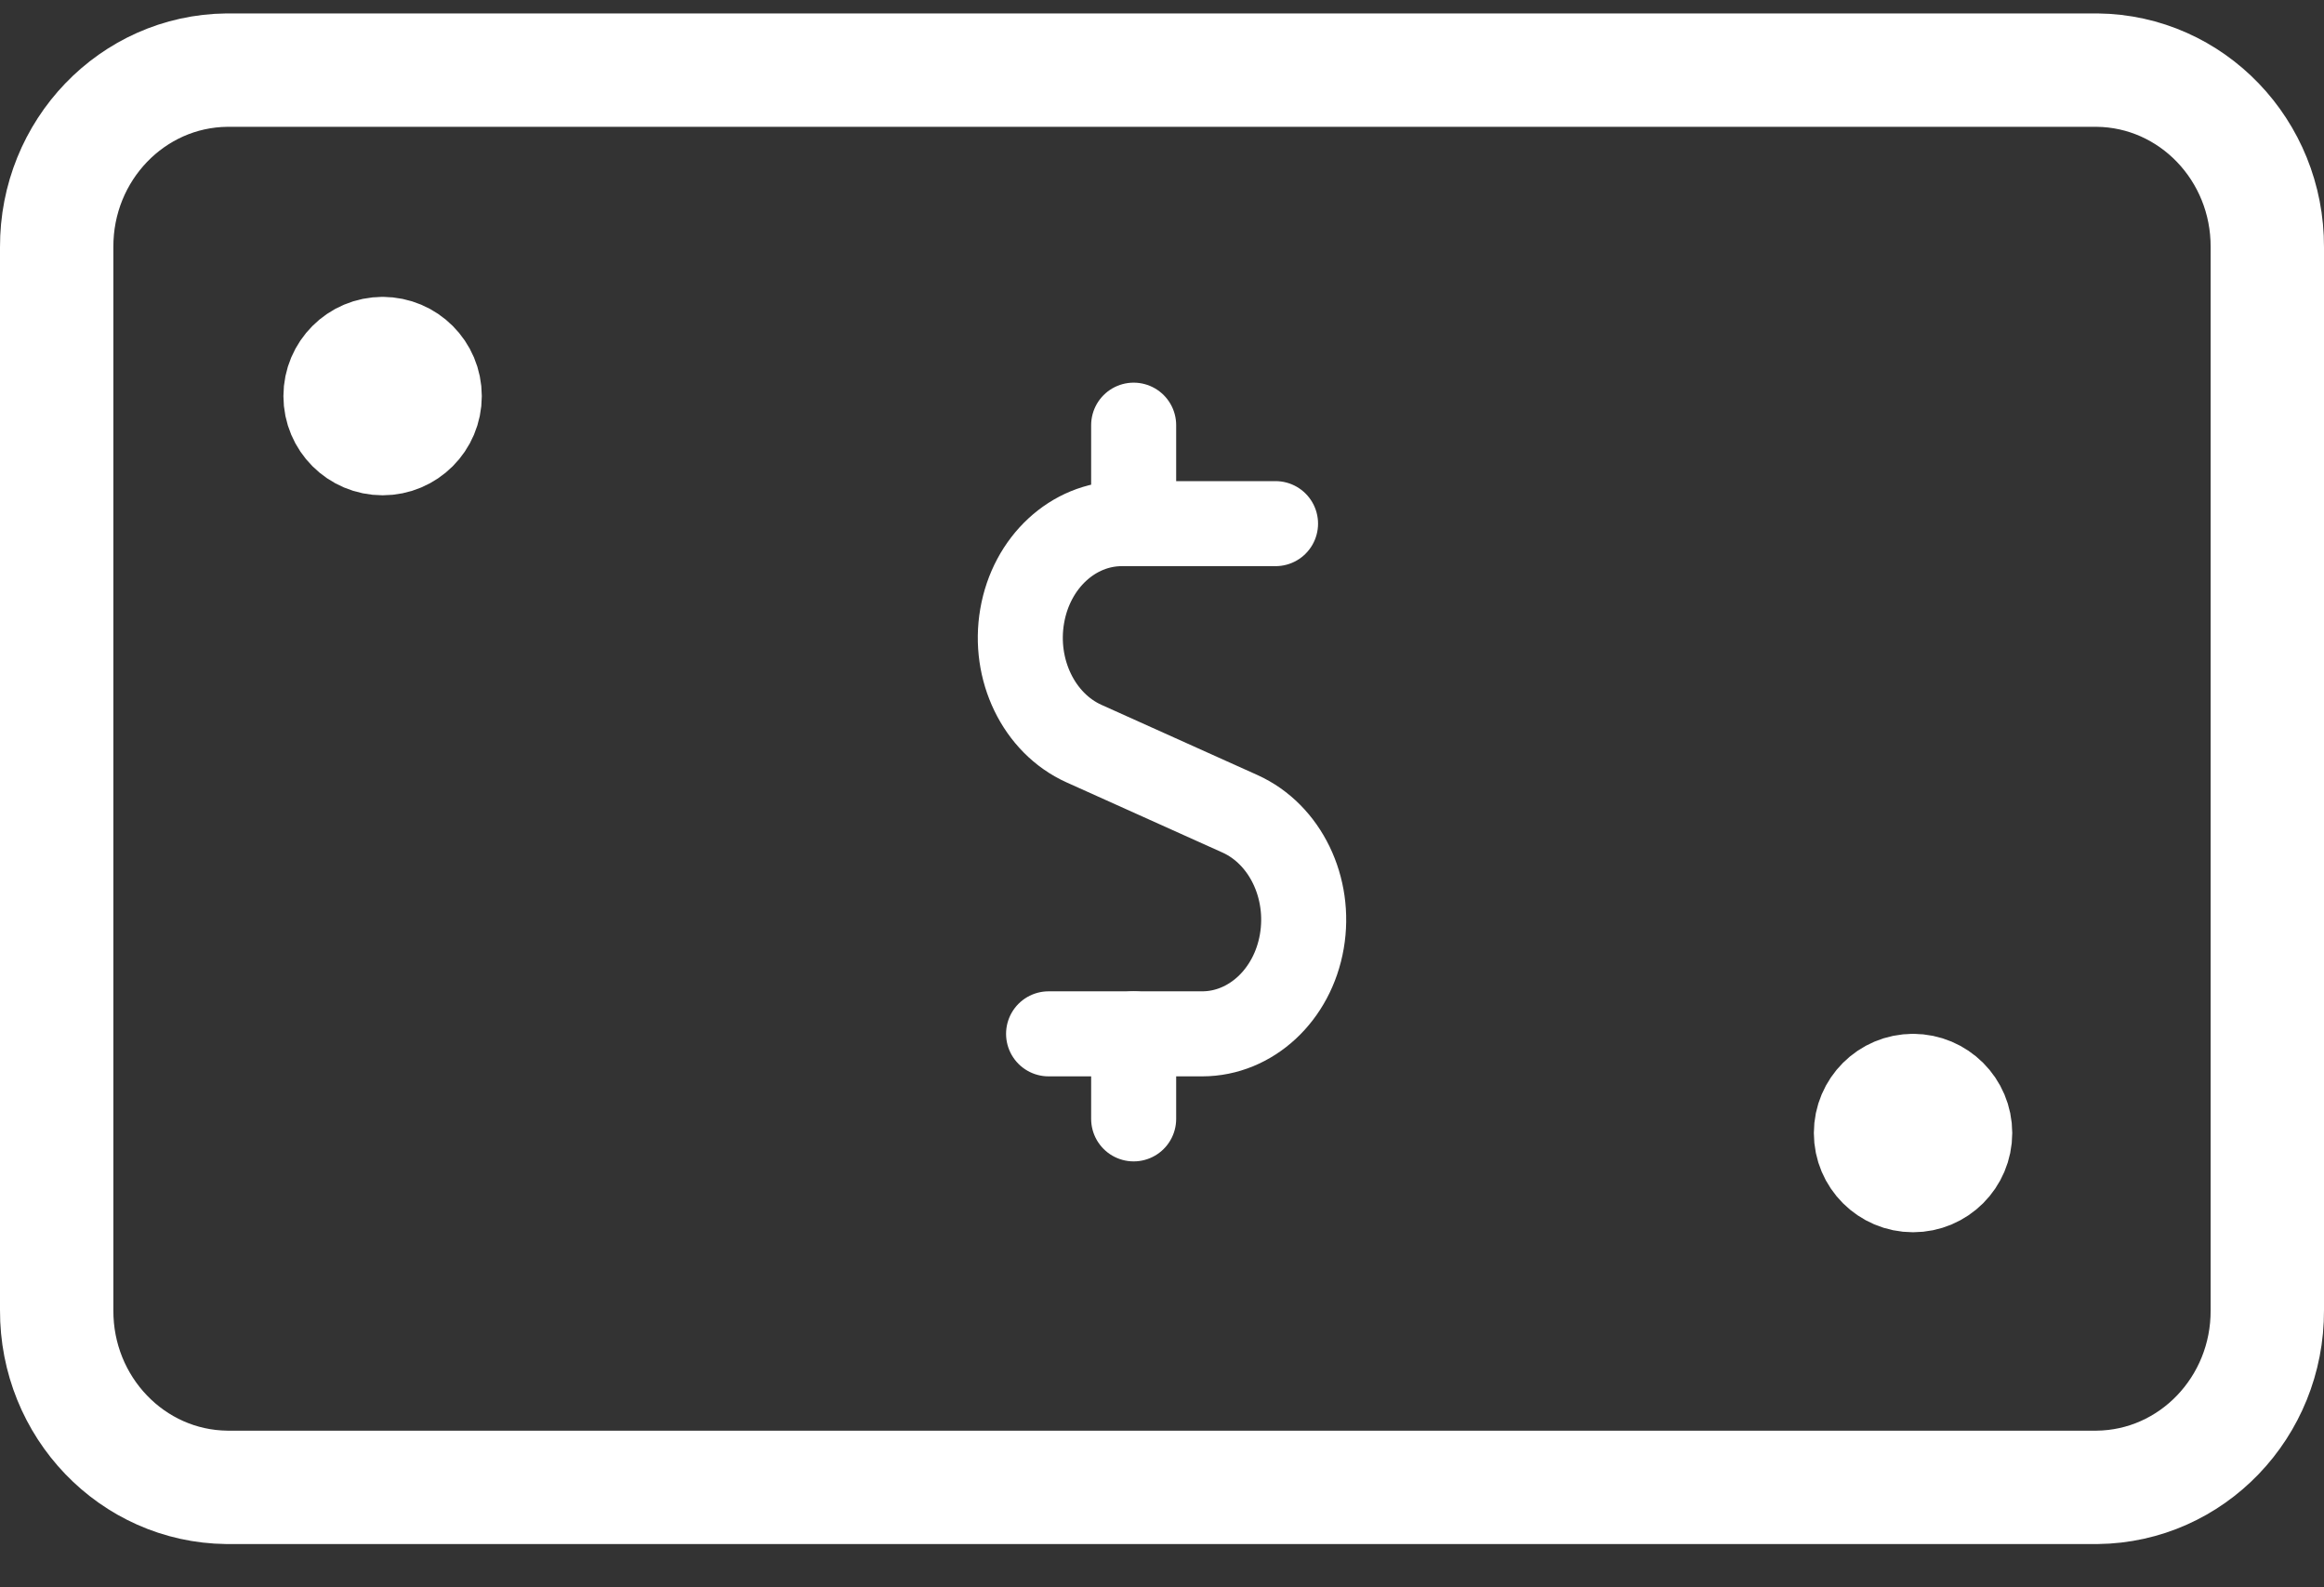 <?xml version="1.0" encoding="UTF-8"?>
<svg width="41px" height="28px" viewBox="0 0 41 28" version="1.1" xmlns="http://www.w3.org/2000/svg" xmlns:xlink="http://www.w3.org/1999/xlink">
    <rect x="0" y="0" width="41" height="28" fill="#333333" stroke="none"/>
    <title>E9AD7729-C186-4C6E-B81E-67E9B07966C2</title>
    <g id="Page-1" stroke="none" stroke-width="1" fill="none" fill-rule="evenodd" stroke-linecap="round" stroke-linejoin="round">
        <g id="29.-Pay-at-restaurant_d" transform="translate(-915, -176)" stroke="#FFFFFF">
            <g id="cash-payment-bill" transform="translate(916, 177)">
                <path d="M5.75,5.237 C6.164,5.237 6.5,5.573 6.5,5.987 C6.5,6.401 6.164,6.737 5.75,6.737 C5.336,6.737 5,6.401 5,5.987 C5,5.573 5.336,5.237 5.75,5.237" id="Shape" stroke-width="2"></path>
                <path d="M32.75,18.237 C33.164,18.237 33.5,18.573 33.5,18.987 C33.5,19.401 33.164,19.737 32.75,19.737 C32.336,19.737 32,19.401 32,18.987 C32,18.573 32.336,18.237 32.75,18.237" id="Shape" stroke-width="2"></path>
                <path d="M3.001,0.237 L35.999,0.237 C37.667,0.255 39.007,1.651 39,3.361 L39,22.112 C39.007,23.823 37.667,25.219 35.999,25.237 L3.001,25.237 C1.333,25.219 -0.007,23.823 0,22.112 L0,3.361 C-0.007,1.651 1.333,0.255 3.001,0.237 Z" id="Shape" stroke-width="2"></path>
                <path d="M21.503,8.237 L18.79,8.237 C17.932,8.238 17.195,8.921 17.033,9.868 C16.87,10.814 17.327,11.758 18.123,12.117 L20.877,13.356 C21.673,13.716 22.13,14.659 21.967,15.606 C21.805,16.552 21.068,17.236 20.21,17.237 L17.499,17.237" id="Shape" stroke-width="1.5"></path>
                <line x1="19" y1="8" x2="19" y2="6.5" id="Shape" stroke-width="1.5"></line>
                <line x1="19" y1="18.737" x2="19" y2="17.237" id="Shape" stroke-width="1.5"></line>
            </g>
        </g>
    </g>
</svg>